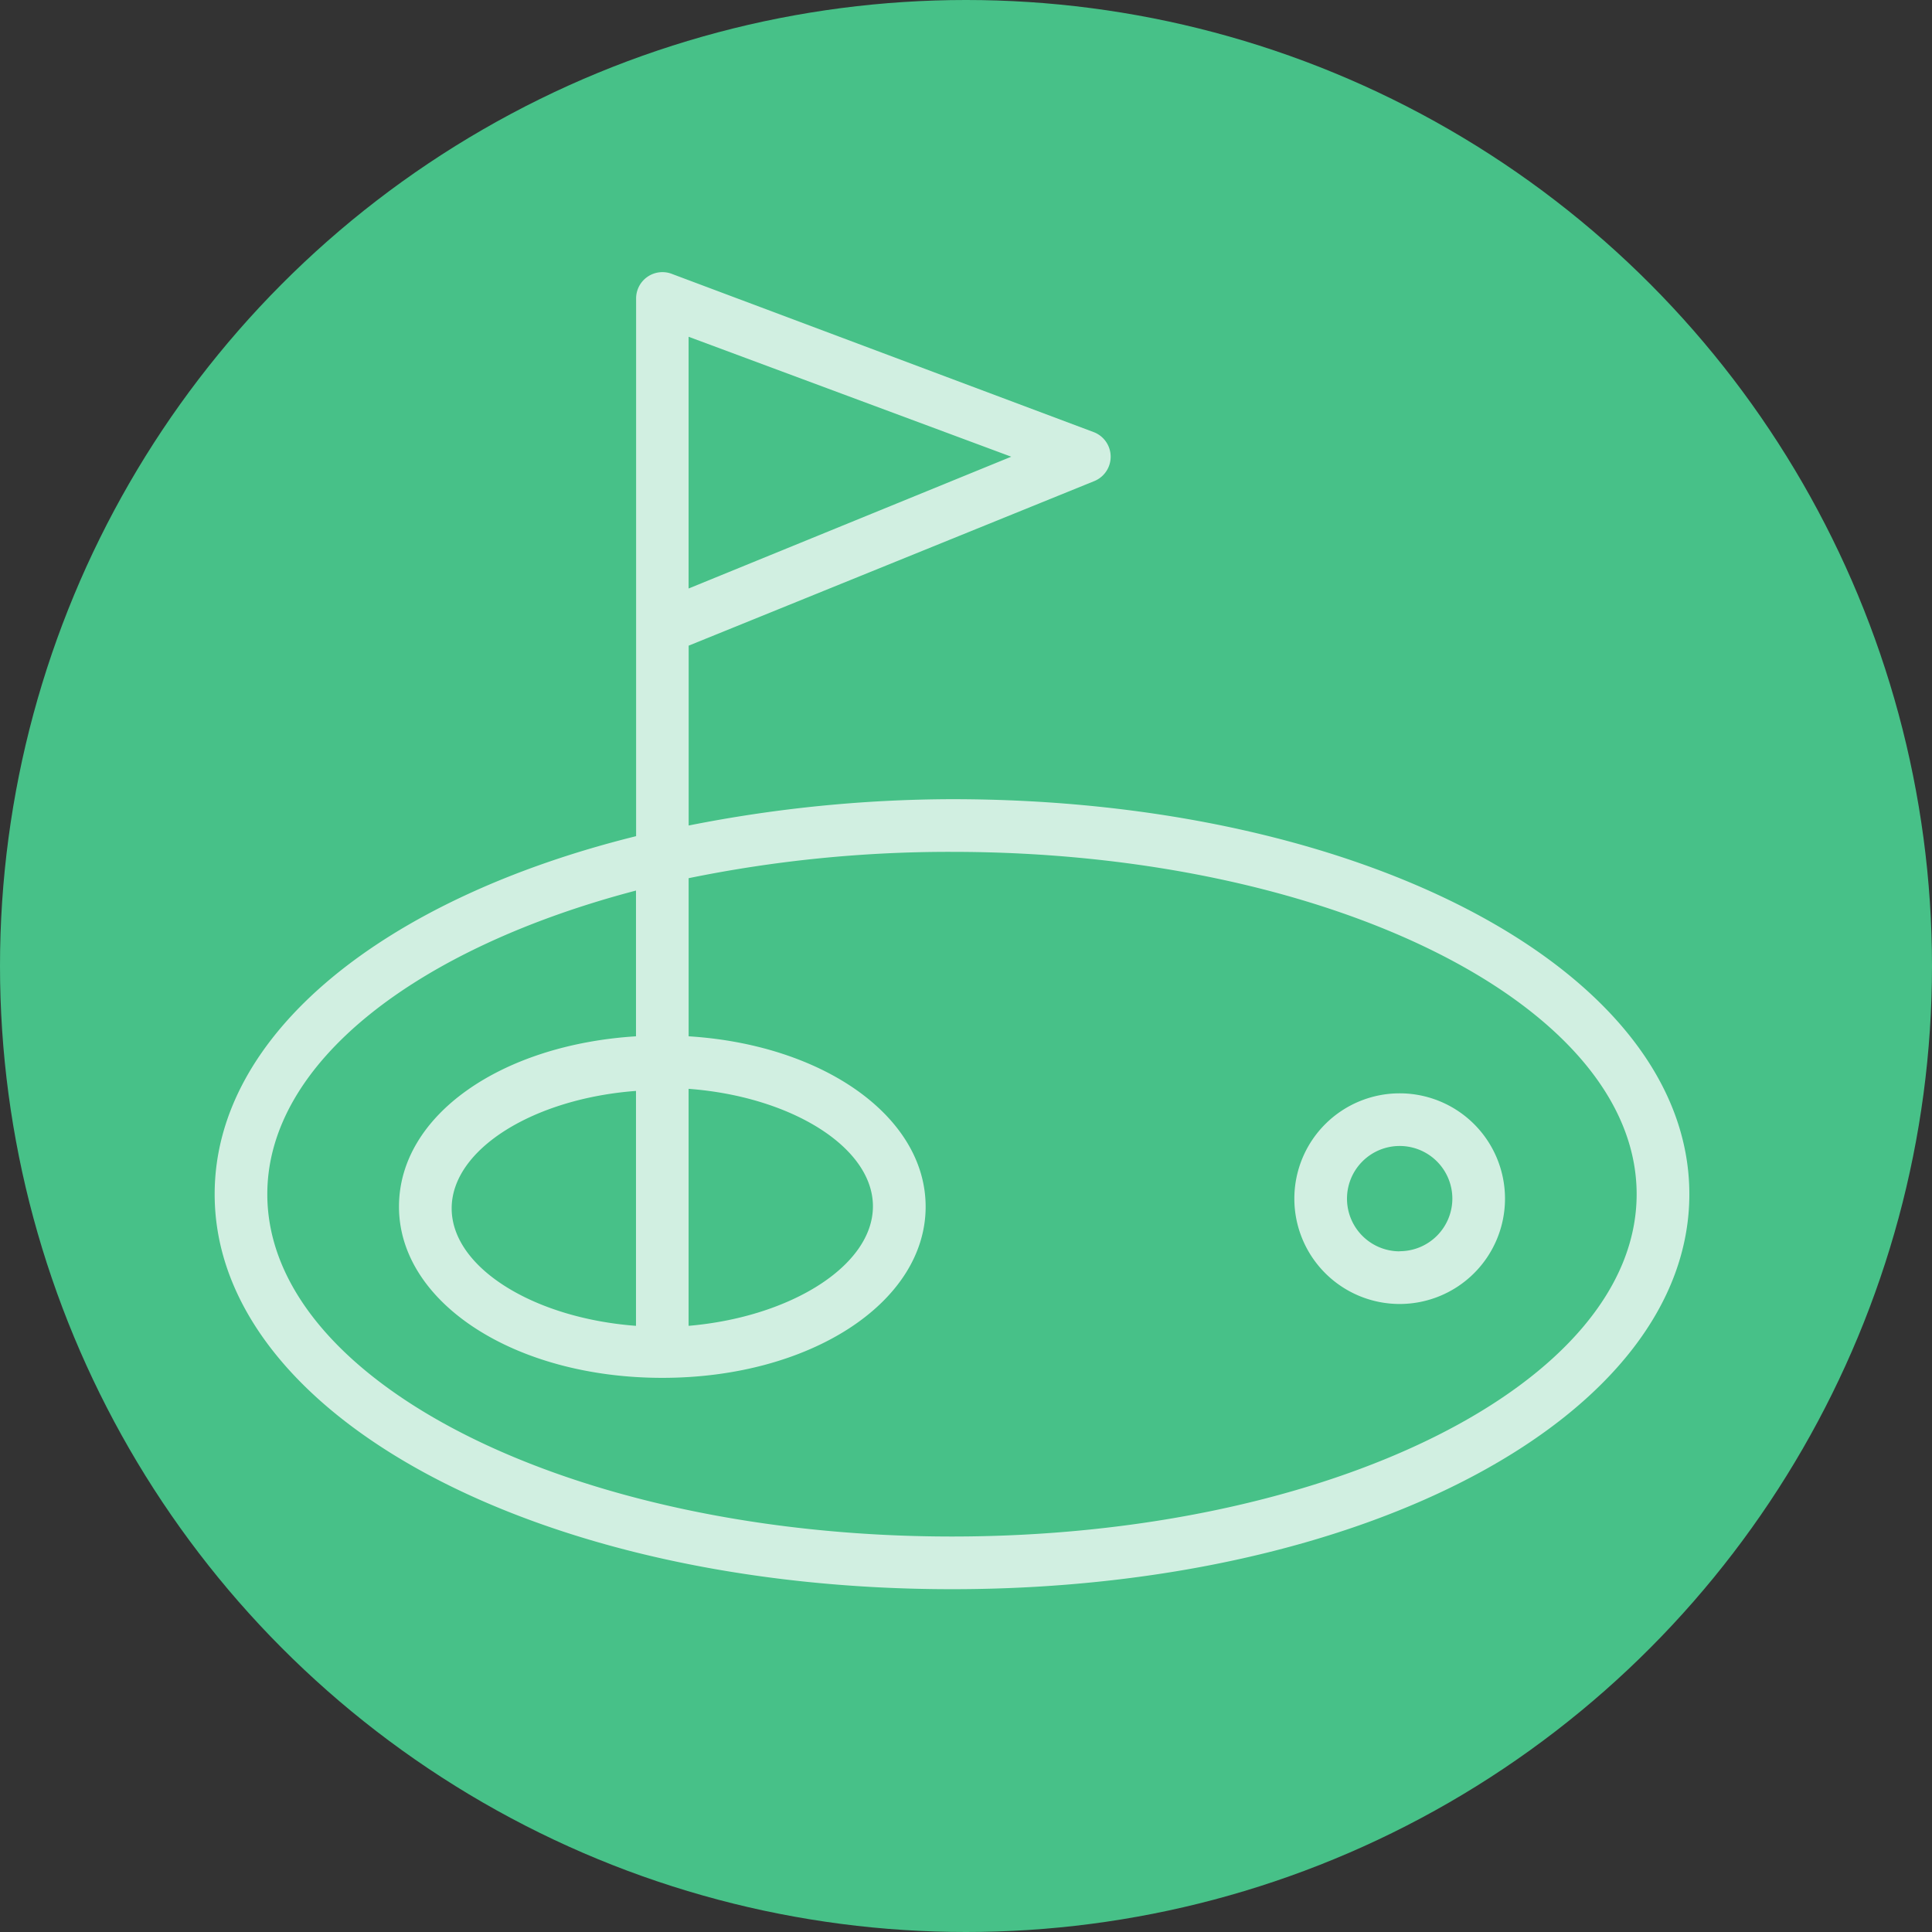 <svg xmlns="http://www.w3.org/2000/svg" width="64" height="64" viewBox="0 0 64 64"><rect x="0" y="0" width="64" height="64" fill="#333333" stroke="none"/><g transform="translate(-206 -3962)"><circle cx="32" cy="32" r="32" transform="translate(206 3962)" fill="#47c188"/><g transform="translate(213.111 3971.014)" opacity="0.75"><g transform="translate(0 0)"><path d="M28.425,27.445a45.221,45.221,0,0,0-8.723.872V22.359l13.416-5.443a.872.872,0,0,0,0-1.631L19.161,10.05a.872.872,0,0,0-1.2.82v17.8C9.635,30.733,4,35.209,4,40.53c0,7.336,10.73,13.085,24.425,13.085S52.851,47.866,52.851,40.53,42.121,27.445,28.425,27.445ZM19.7,12.127,30.388,16.1,19.7,20.466ZM28.425,51.87c-12.509,0-22.681-5.086-22.681-11.34,0-4.362,4.964-8.156,12.213-10.058V35.3c-4.466.279-7.851,2.617-7.851,5.644,0,3.175,3.83,5.67,8.723,5.67s8.723-2.495,8.723-5.67c0-2.983-3.385-5.365-7.851-5.644V30.062a43.1,43.1,0,0,1,8.723-.872c12.509,0,22.681,5.086,22.681,11.34S40.935,51.87,28.425,51.87ZM17.957,44.891c-3.385-.253-6.106-1.928-6.106-3.891s2.722-3.638,6.106-3.891ZM19.7,37.04c3.385.253,6.106,1.928,6.106,3.891S23.087,44.6,19.7,44.891Z" transform="translate(-4 -9.985)" fill="#fff"/><path d="M48.489,41.17a3.489,3.489,0,1,0,3.489,3.489A3.489,3.489,0,0,0,48.489,41.17Zm0,5.234a1.745,1.745,0,1,1,1.745-1.745A1.745,1.745,0,0,1,48.489,46.4Z" transform="translate(-9.234 -13.966)" fill="#fff"/></g></g></g></svg>